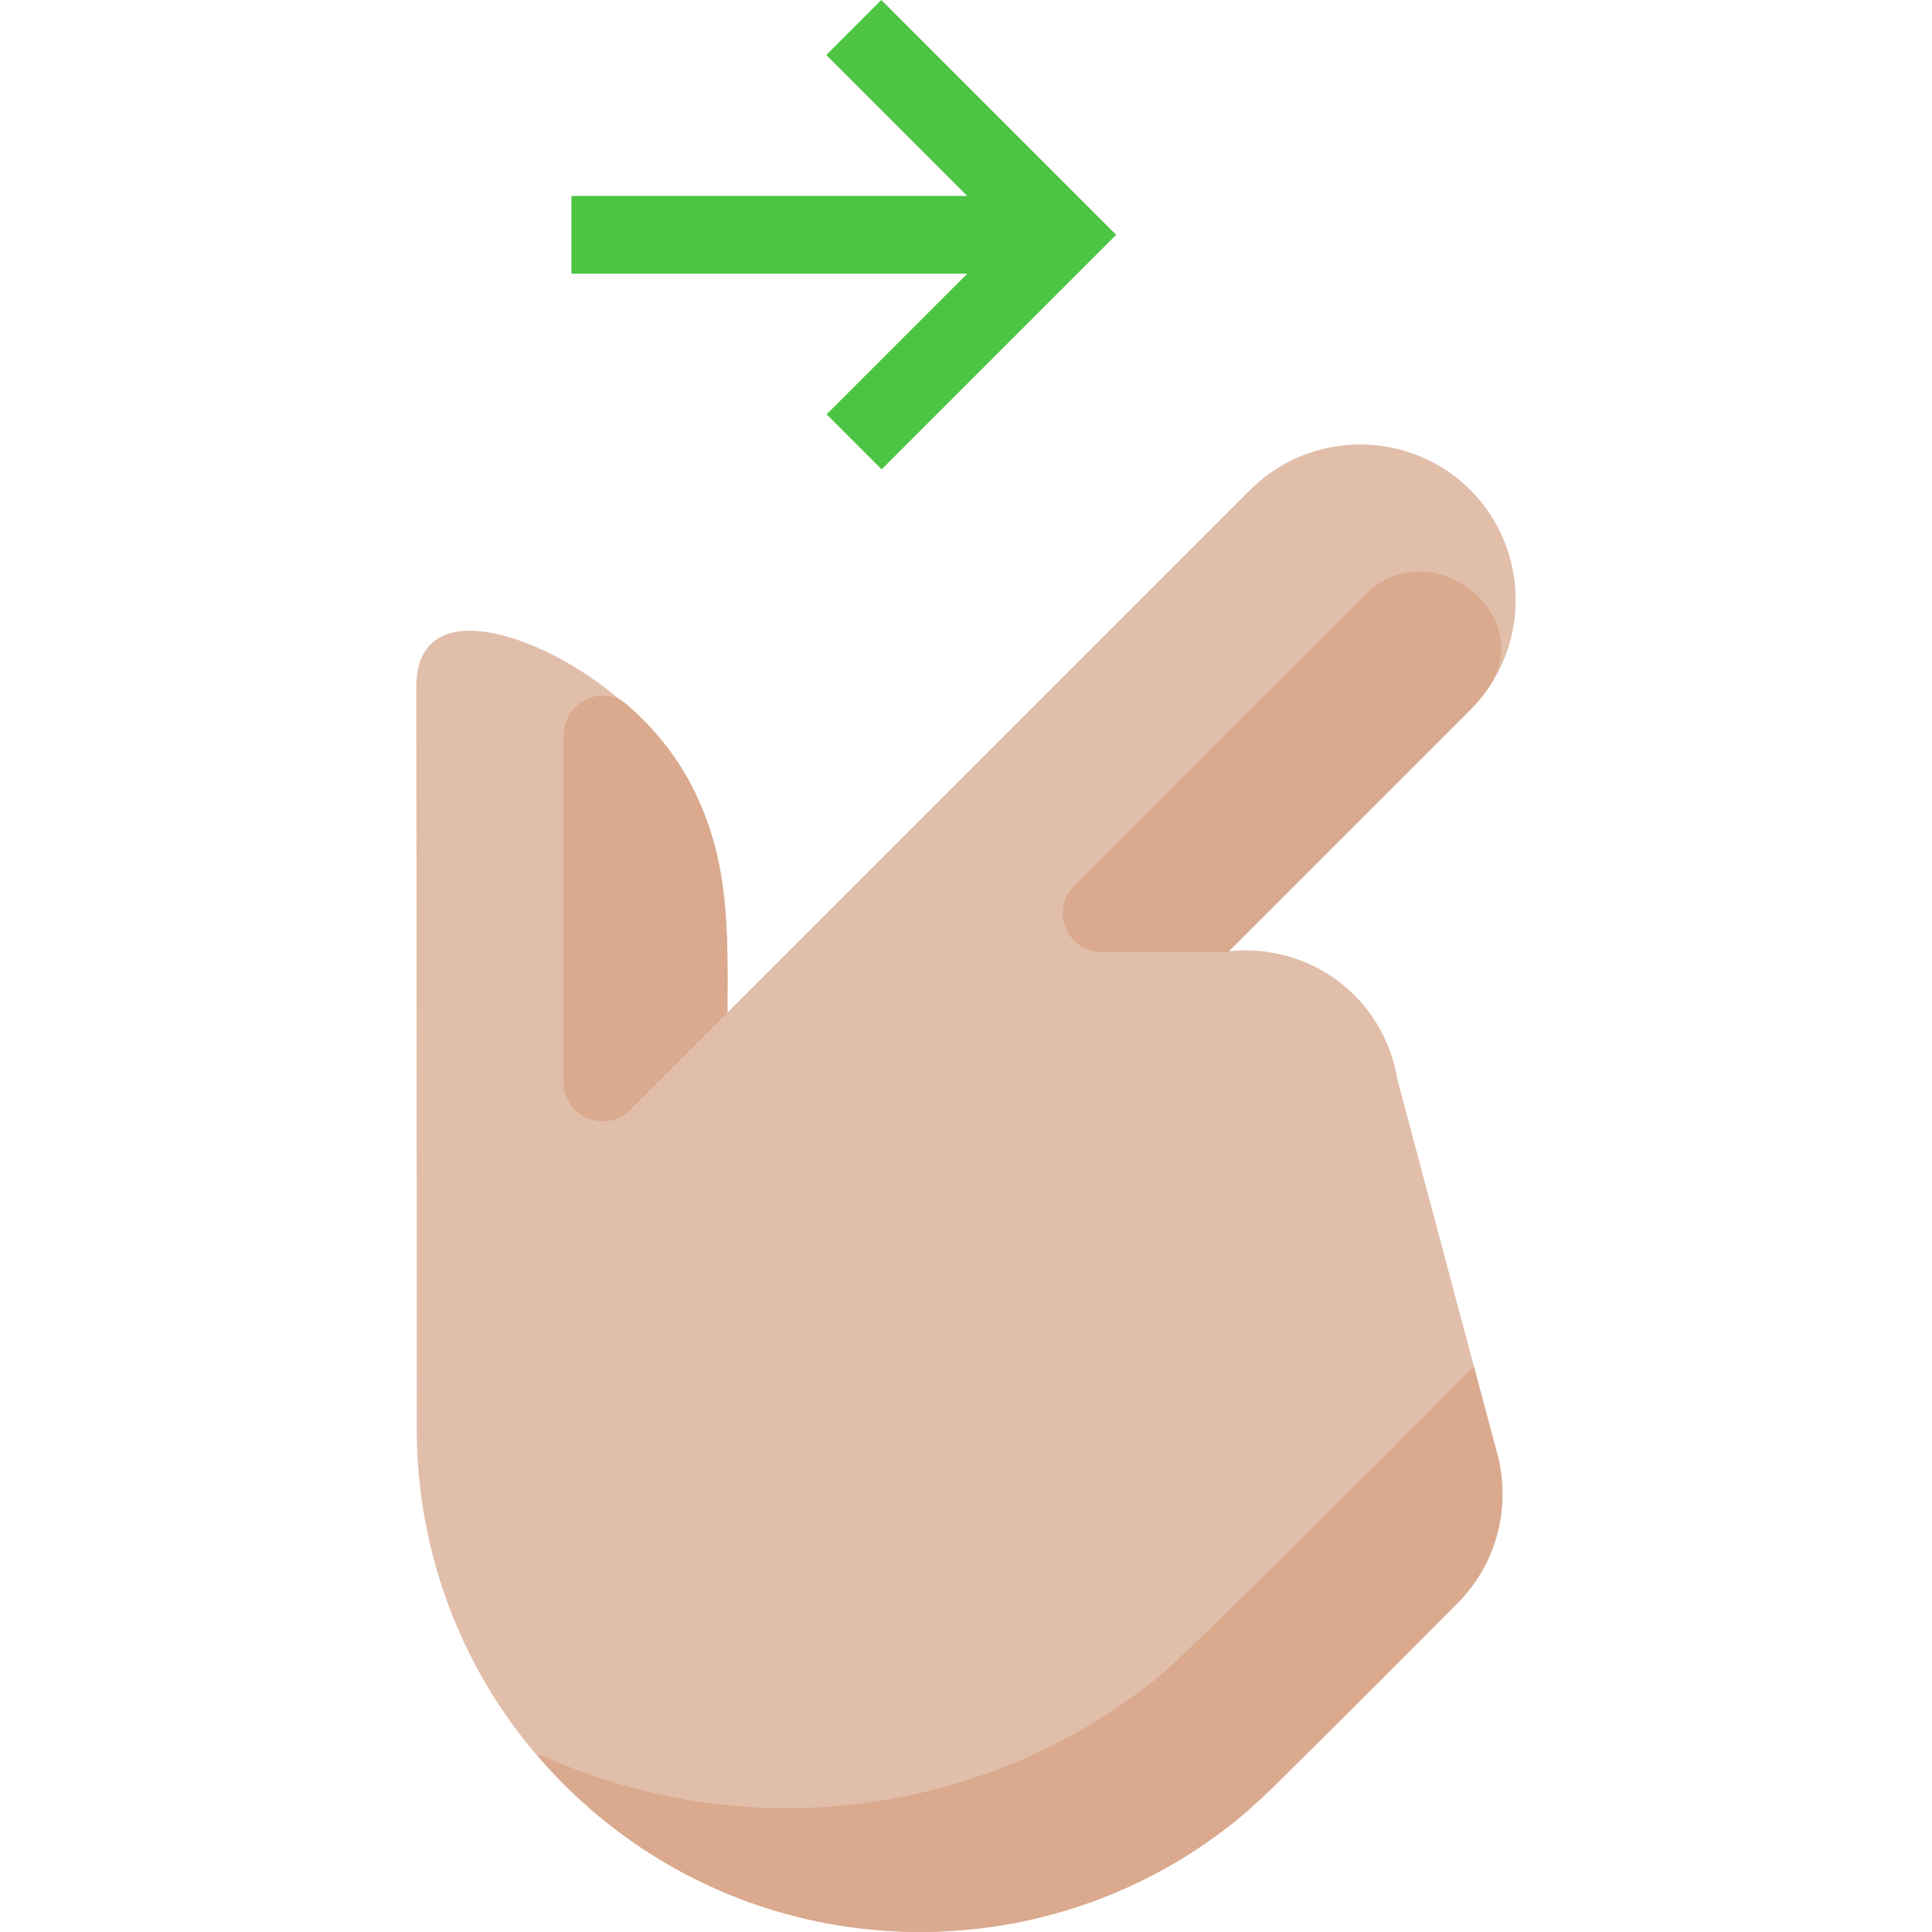 <?xml version="1.0" encoding="iso-8859-1"?>
<!-- Generator: Adobe Illustrator 19.0.0, SVG Export Plug-In . SVG Version: 6.00 Build 0)  -->
<svg version="1.1" id="Capa_1" xmlns="http://www.w3.org/2000/svg" xmlns:xlink="http://www.w3.org/1999/xlink" x="0px" y="0px"
	 viewBox="0 0 397.233 397.233" style="enable-background:new 0 0 397.233 397.233;" xml:space="preserve">
<g id="main">
<polygon style="fill:#4dc444;" points="198.862,56.282 117.486,56.282 117.486,40.282 198.862,40.282 169.891,11.312 181.204,0
	229.486,48.282 181.267,96.5 169.956,85.188 "/>
<path style="fill:#e1beaa;" d="M130.859,146.985c19.778,19.778,18.728,38.59,18.712,61.207L257.04,100.723
	c12.446-12.446,32.81-12.445,45.255,0s12.446,32.81,0,45.255l-49.599,49.599c16.815-1.717,31.866,9.59,34.62,26.406l20.523,76.933
	c2.817,10.646,0.102,22.434-8.226,30.762l-37.211,37.211c-40.458,40.458-106.032,40.458-146.49,0
	c-19.595-19.595-29.608-45.086-30.207-70.755l-0.102-154.919C85.567,119.969,115.647,131.772,130.859,146.985z"/>
<g>
	<path style="fill:#daa98e;" d="M220.871,182.102l59.85-59.85c13.337-13.337,35.936,4.13,25.06,19.539
		c-1.033,1.463-2.202,2.857-3.509,4.164l-49.803,49.803h-25.941C219.401,195.758,215.831,187.141,220.871,182.102z"/>
	<path style="fill:#daa98e;" d="M149.571,208.192l-20.001,20.001c-5.04,5.04-13.657,1.47-13.657-5.657v-71.41
		c0-6.654,7.885-10.674,12.918-6.322C150.979,163.949,149.584,188.758,149.571,208.192z"/>
	<path style="fill:#daa98e;" d="M111.274,360.876c41.206,18.71,90.603,13.315,126.932-16.101
		c5.68-4.595,42.041-40.938,64.689-63.657l0.161-0.136l4.784,17.934c2.817,10.646,0.102,22.434-8.226,30.762
		c-6.498,6.498-38.691,39.147-45.364,44.546c-42.586,34.484-106.388,30.309-143.73-13.286L111.274,360.876z"/>
</g>
</g>
</svg>
